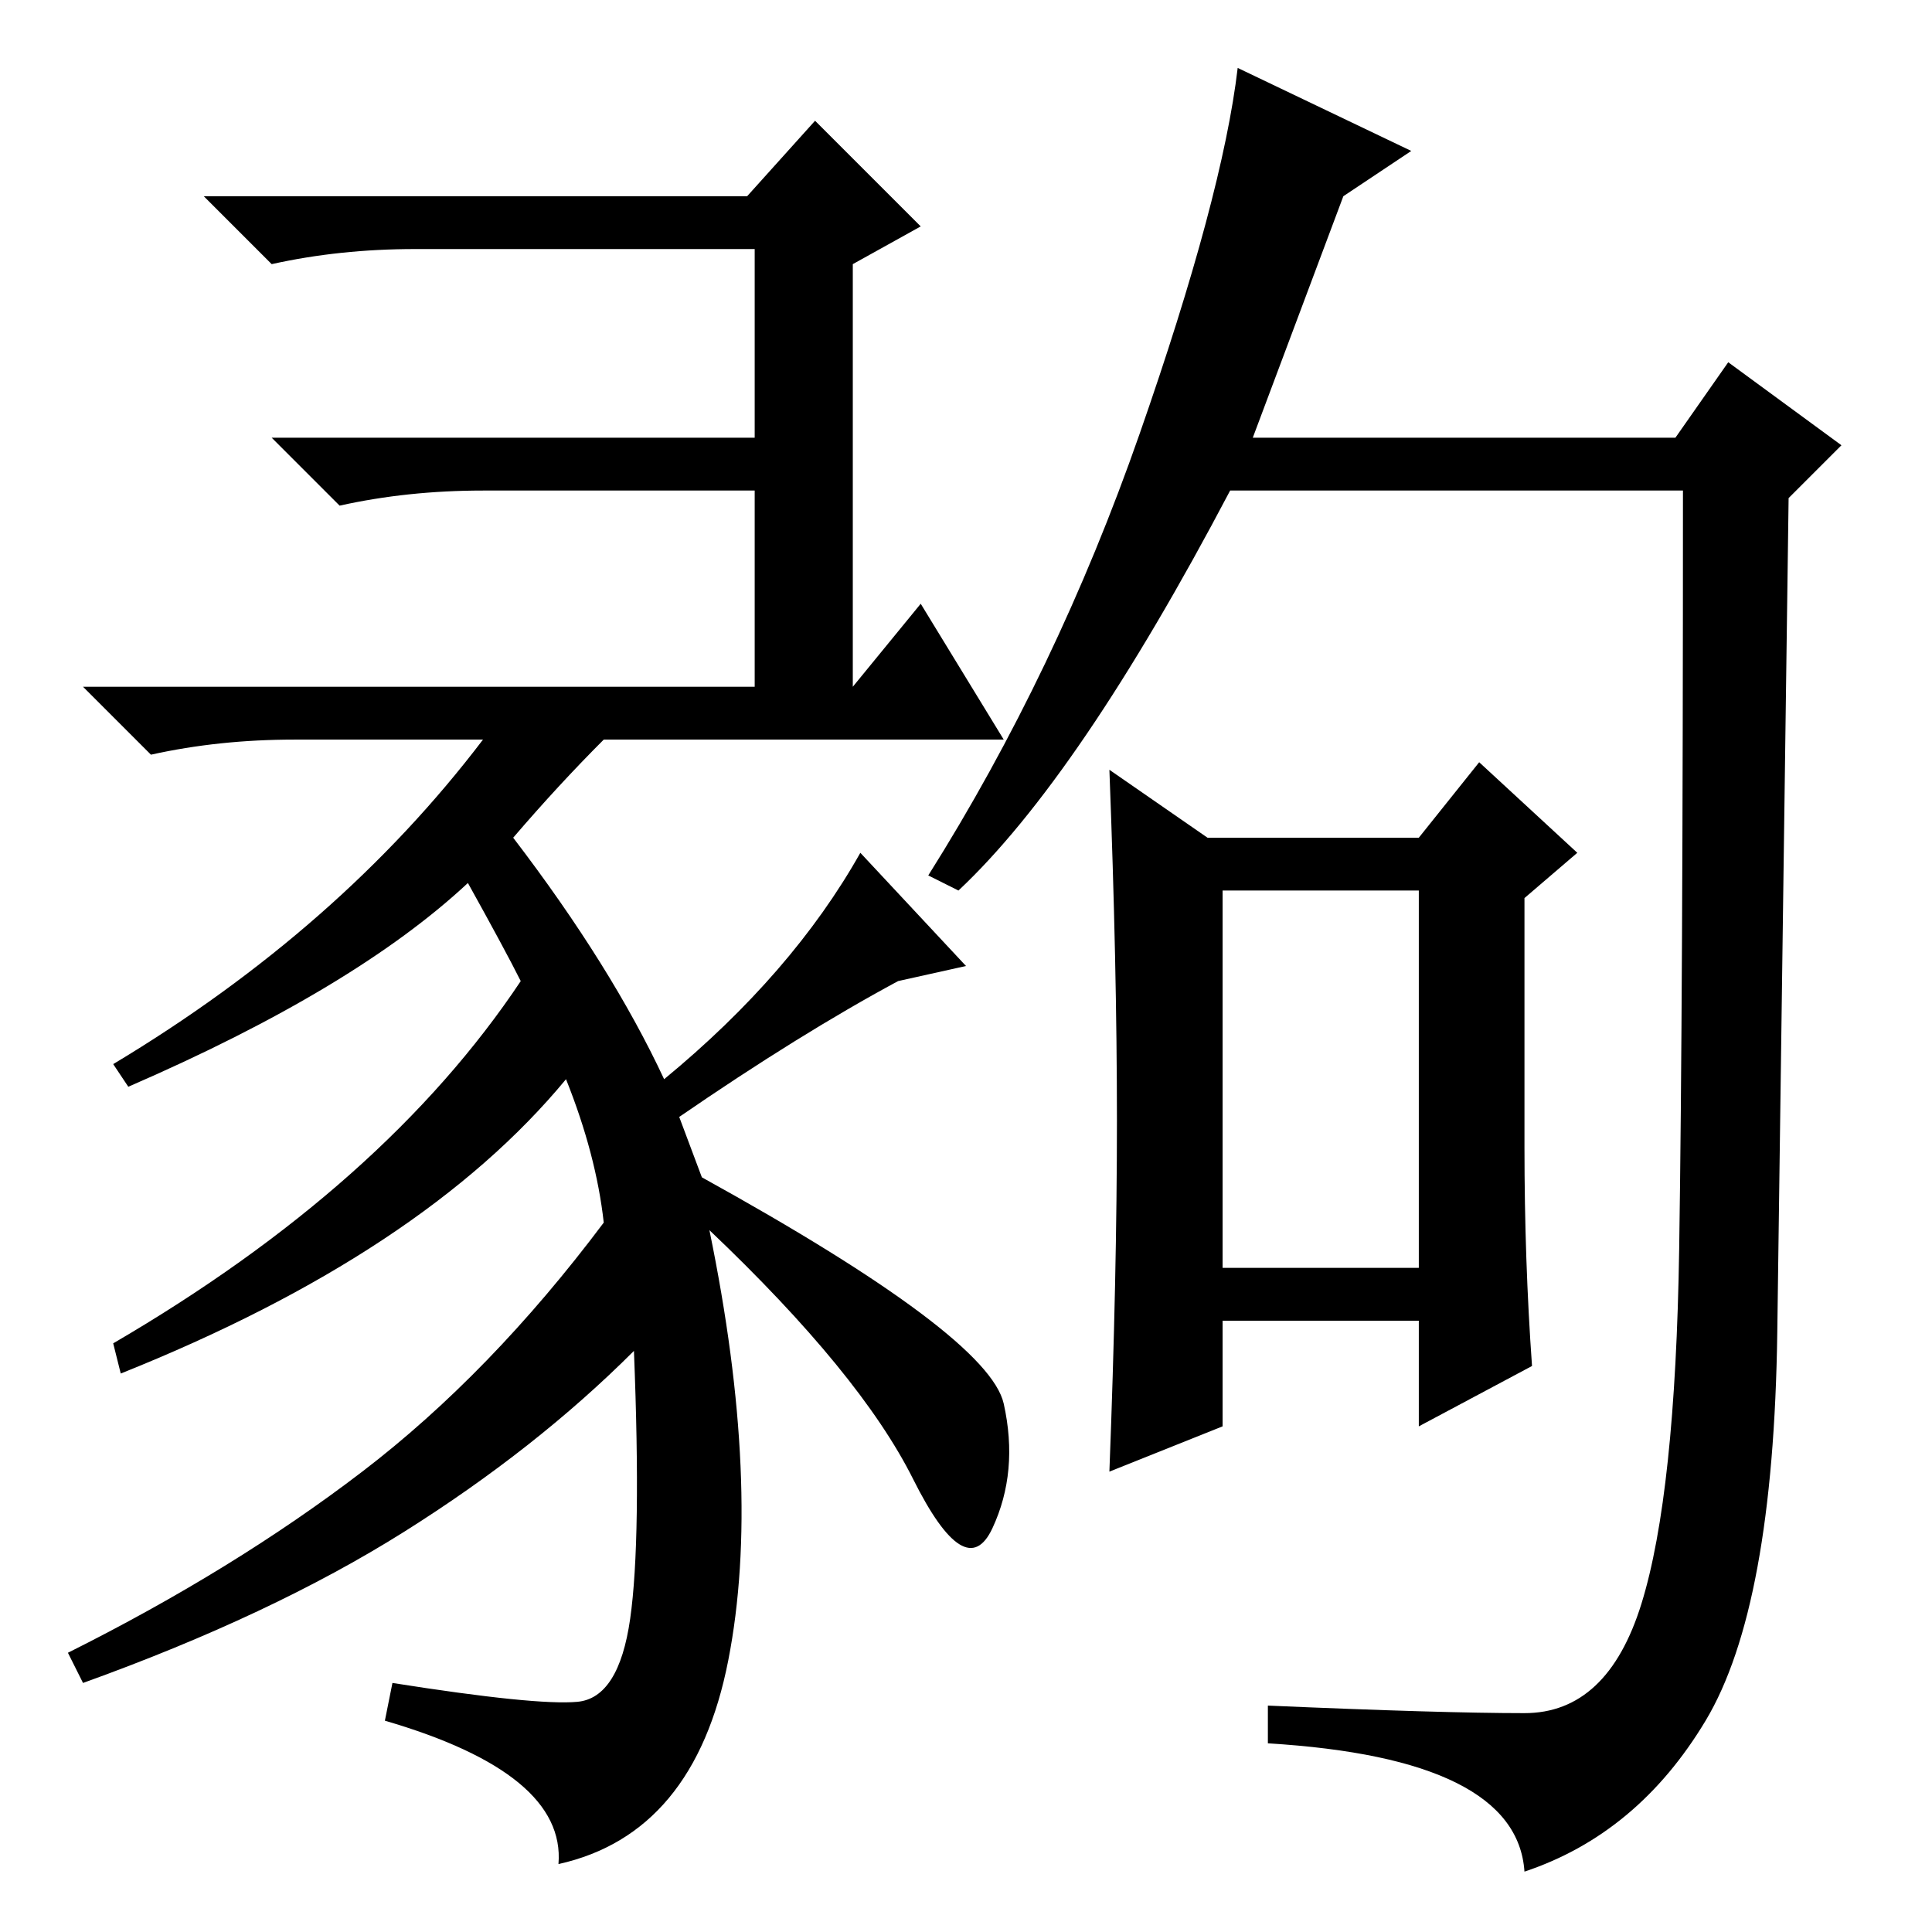 <?xml version="1.0" standalone="no"?>
<!DOCTYPE svg PUBLIC "-//W3C//DTD SVG 1.1//EN" "http://www.w3.org/Graphics/SVG/1.1/DTD/svg11.dtd" >
<svg xmlns="http://www.w3.org/2000/svg" xmlns:xlink="http://www.w3.org/1999/xlink" version="1.1" viewBox="0 -36 256 256">
  <g transform="matrix(1 0 0 -1 0 220)">
   <path fill="currentColor"
d="M133 70q2 -9 -1.5 -16.5t-10.5 6.5t-27 33q7 -34 2.5 -57t-22.5 -27q1 12 -23 19l1 5q19 -3 24.5 -2.5t7 11t0.5 35.5q-13 -13 -30.5 -24t-42.5 -20l-2 4q22 11 39 24t32 33q-1 9 -5 19q-19 -23 -59 -39l-1 4q36 21 54 48q-2 4 -7 13q-15 -14 -45 -27l-2 3q30 18 49 43
h-25q-10 0 -19 -2l-9 9h89v26h-36q-10 0 -19 -2l-9 9h64v25h-45q-10 0 -19 -2l-9 9h72l9 10l14 -14l-9 -5v-56l9 11l11 -18h-53q-6 -6 -12 -13q13 -17 20 -32q17 14 26 30l14 -15l-9 -2q-13 -7 -29 -18l3 -8q38 -21 40 -30zM162 88h26v50h-26v-50zM203 75l-15 -8v14h-26v-14
l-15 -6q1 26 1 46.5t-1 46.5l13 -9h28l8 10l13 -12l-7 -6v-33q0 -15 1 -29zM178 230l-12 -32h56l7 10l15 -11l-7 -7q-1 -74 -1.5 -110.5t-9.5 -51.5t-24 -20q-1 15 -34 17v5q23 -1 34 -1t15.5 14.5t5 47t0.5 100.5h-60q-20 -38 -36 -53l-4 2q17 27 28 58.5t13 48.5l23 -11z
" />
  </g>

</svg>
